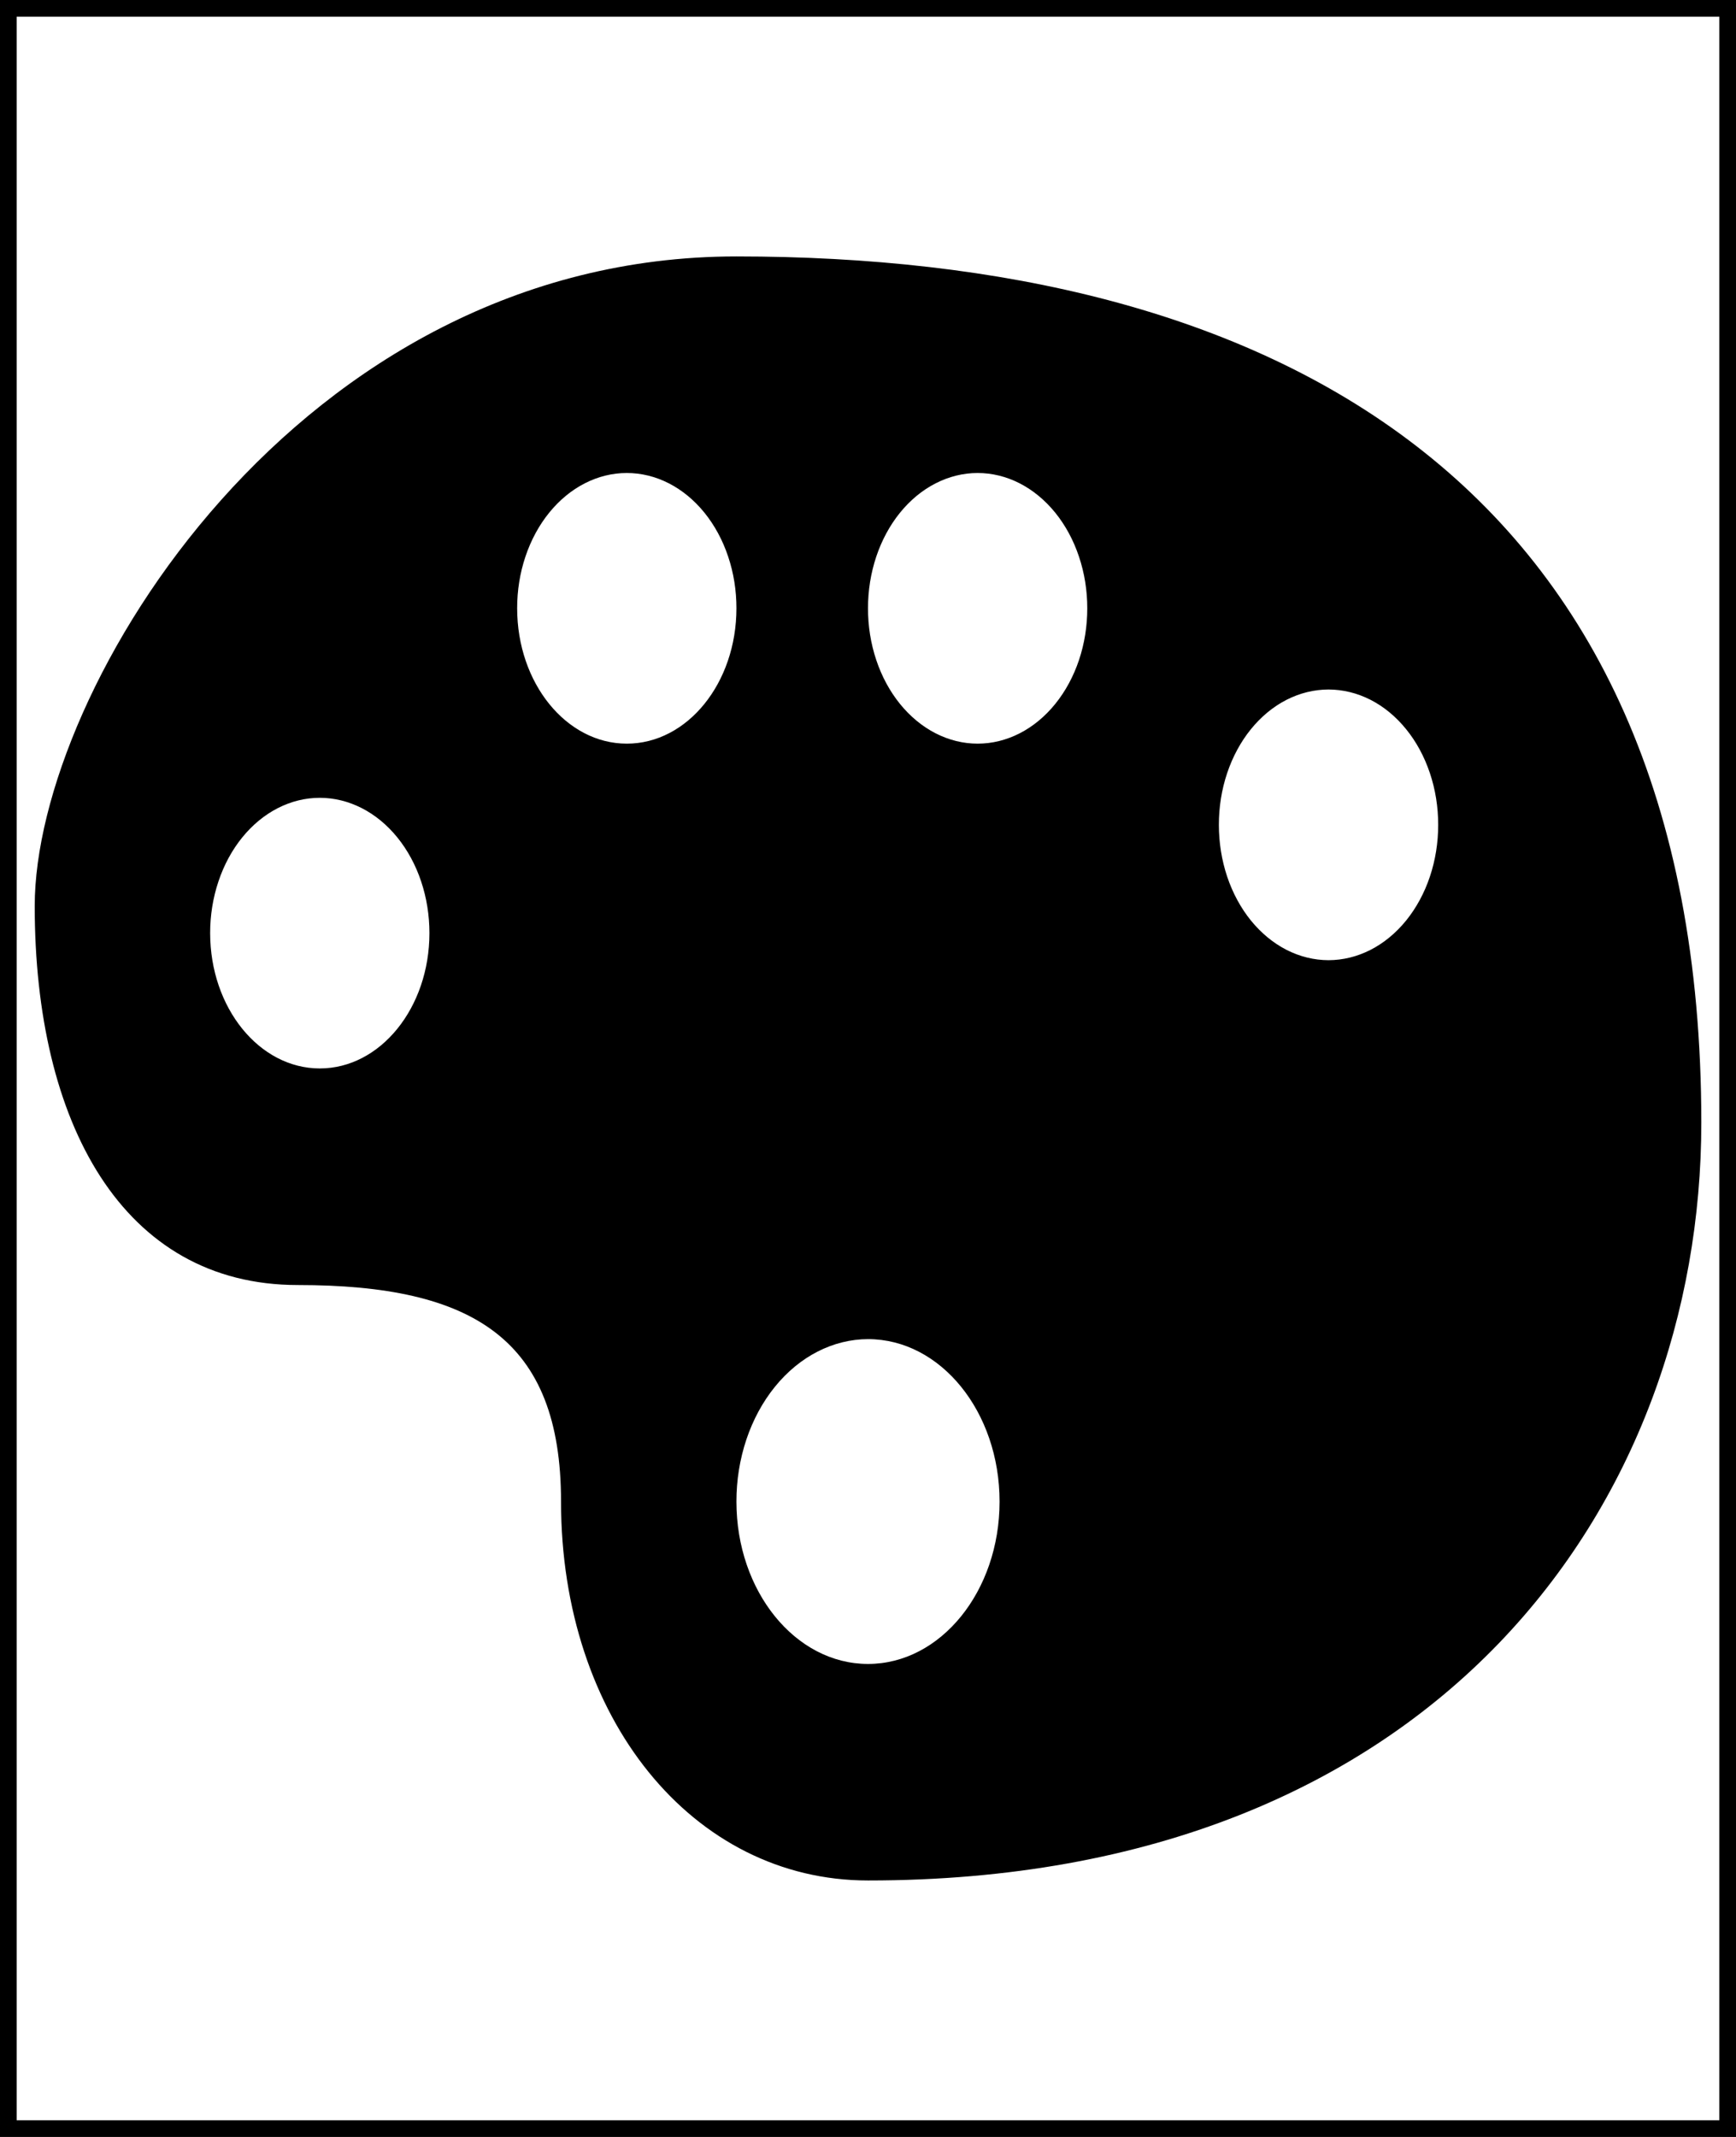 <svg width="52" height="64" viewBox="0 0 52 64" fill="none" xmlns="http://www.w3.org/2000/svg">
<rect width="52" height="64" stroke="black"/>
<path d="M22.059 7.68C8.922 7.68 1.04 20.65 1.04 27.136C1.04 33.622 3.667 38.486 8.922 38.486C14.177 38.486 16.805 40.106 16.805 44.97C16.805 51.455 20.746 56.319 26.001 56.319C43.08 56.319 50.961 44.97 50.961 33.622C50.96 14.166 37.821 7.68 22.059 7.68ZM18.775 14.166C19.207 14.166 19.635 14.271 20.034 14.475C20.433 14.679 20.795 14.978 21.1 15.354C21.405 15.731 21.647 16.177 21.811 16.669C21.976 17.16 22.06 17.687 22.059 18.218C22.059 20.458 20.589 22.272 18.775 22.272C16.961 22.272 15.491 20.457 15.491 18.218C15.49 17.687 15.574 17.16 15.739 16.669C15.904 16.177 16.145 15.731 16.451 15.354C16.756 14.978 17.118 14.679 17.517 14.475C17.916 14.271 18.343 14.166 18.775 14.166ZM29.283 14.166C29.715 14.166 30.143 14.271 30.542 14.475C30.941 14.679 31.303 14.978 31.608 15.354C31.913 15.731 32.155 16.177 32.319 16.669C32.484 17.16 32.569 17.687 32.568 18.218C32.569 18.75 32.484 19.277 32.32 19.768C32.155 20.26 31.913 20.707 31.608 21.083C31.303 21.46 30.941 21.759 30.542 21.963C30.143 22.167 29.715 22.272 29.283 22.272C28.851 22.272 28.424 22.166 28.025 21.962C27.626 21.758 27.264 21.459 26.959 21.083C26.654 20.706 26.412 20.26 26.248 19.768C26.083 19.277 25.999 18.75 26 18.218C25.999 17.687 26.084 17.16 26.248 16.669C26.413 16.178 26.654 15.731 26.959 15.355C27.264 14.978 27.626 14.68 28.025 14.476C28.424 14.272 28.852 14.166 29.283 14.166ZM39.794 20.65C40.226 20.651 40.654 20.756 41.053 20.959C41.452 21.163 41.814 21.462 42.119 21.839C42.425 22.215 42.666 22.662 42.831 23.154C42.996 23.645 43.08 24.172 43.079 24.704C43.08 25.236 42.995 25.763 42.831 26.254C42.666 26.746 42.424 27.192 42.119 27.569C41.814 27.945 41.451 28.244 41.052 28.448C40.653 28.651 40.226 28.756 39.794 28.757C39.362 28.756 38.934 28.651 38.535 28.447C38.137 28.243 37.775 27.944 37.469 27.568C37.165 27.192 36.923 26.745 36.758 26.253C36.594 25.762 36.51 25.236 36.51 24.704C36.509 24.173 36.593 23.646 36.758 23.154C36.923 22.663 37.164 22.216 37.469 21.84C37.774 21.463 38.136 21.164 38.535 20.96C38.934 20.756 39.362 20.651 39.794 20.65ZM9.579 23.894C10.011 23.894 10.439 24 10.837 24.203C11.236 24.407 11.598 24.706 11.903 25.082C12.208 25.459 12.45 25.905 12.614 26.396C12.779 26.887 12.863 27.414 12.863 27.945C12.863 30.185 11.392 31.999 9.579 31.999C7.767 31.999 6.295 30.184 6.295 27.945C6.294 27.414 6.379 26.887 6.544 26.396C6.708 25.905 6.95 25.458 7.255 25.082C7.56 24.706 7.922 24.407 8.321 24.203C8.72 23.999 9.148 23.894 9.579 23.894ZM26 40.106C28.177 40.106 29.941 42.282 29.941 44.972C29.941 47.657 28.177 49.834 26 49.834C23.823 49.834 22.059 47.657 22.059 44.972C22.058 44.334 22.16 43.702 22.357 43.112C22.555 42.522 22.845 41.986 23.211 41.534C23.577 41.082 24.011 40.724 24.49 40.479C24.969 40.234 25.482 40.107 26 40.106Z" fill="black"/>
</svg>
